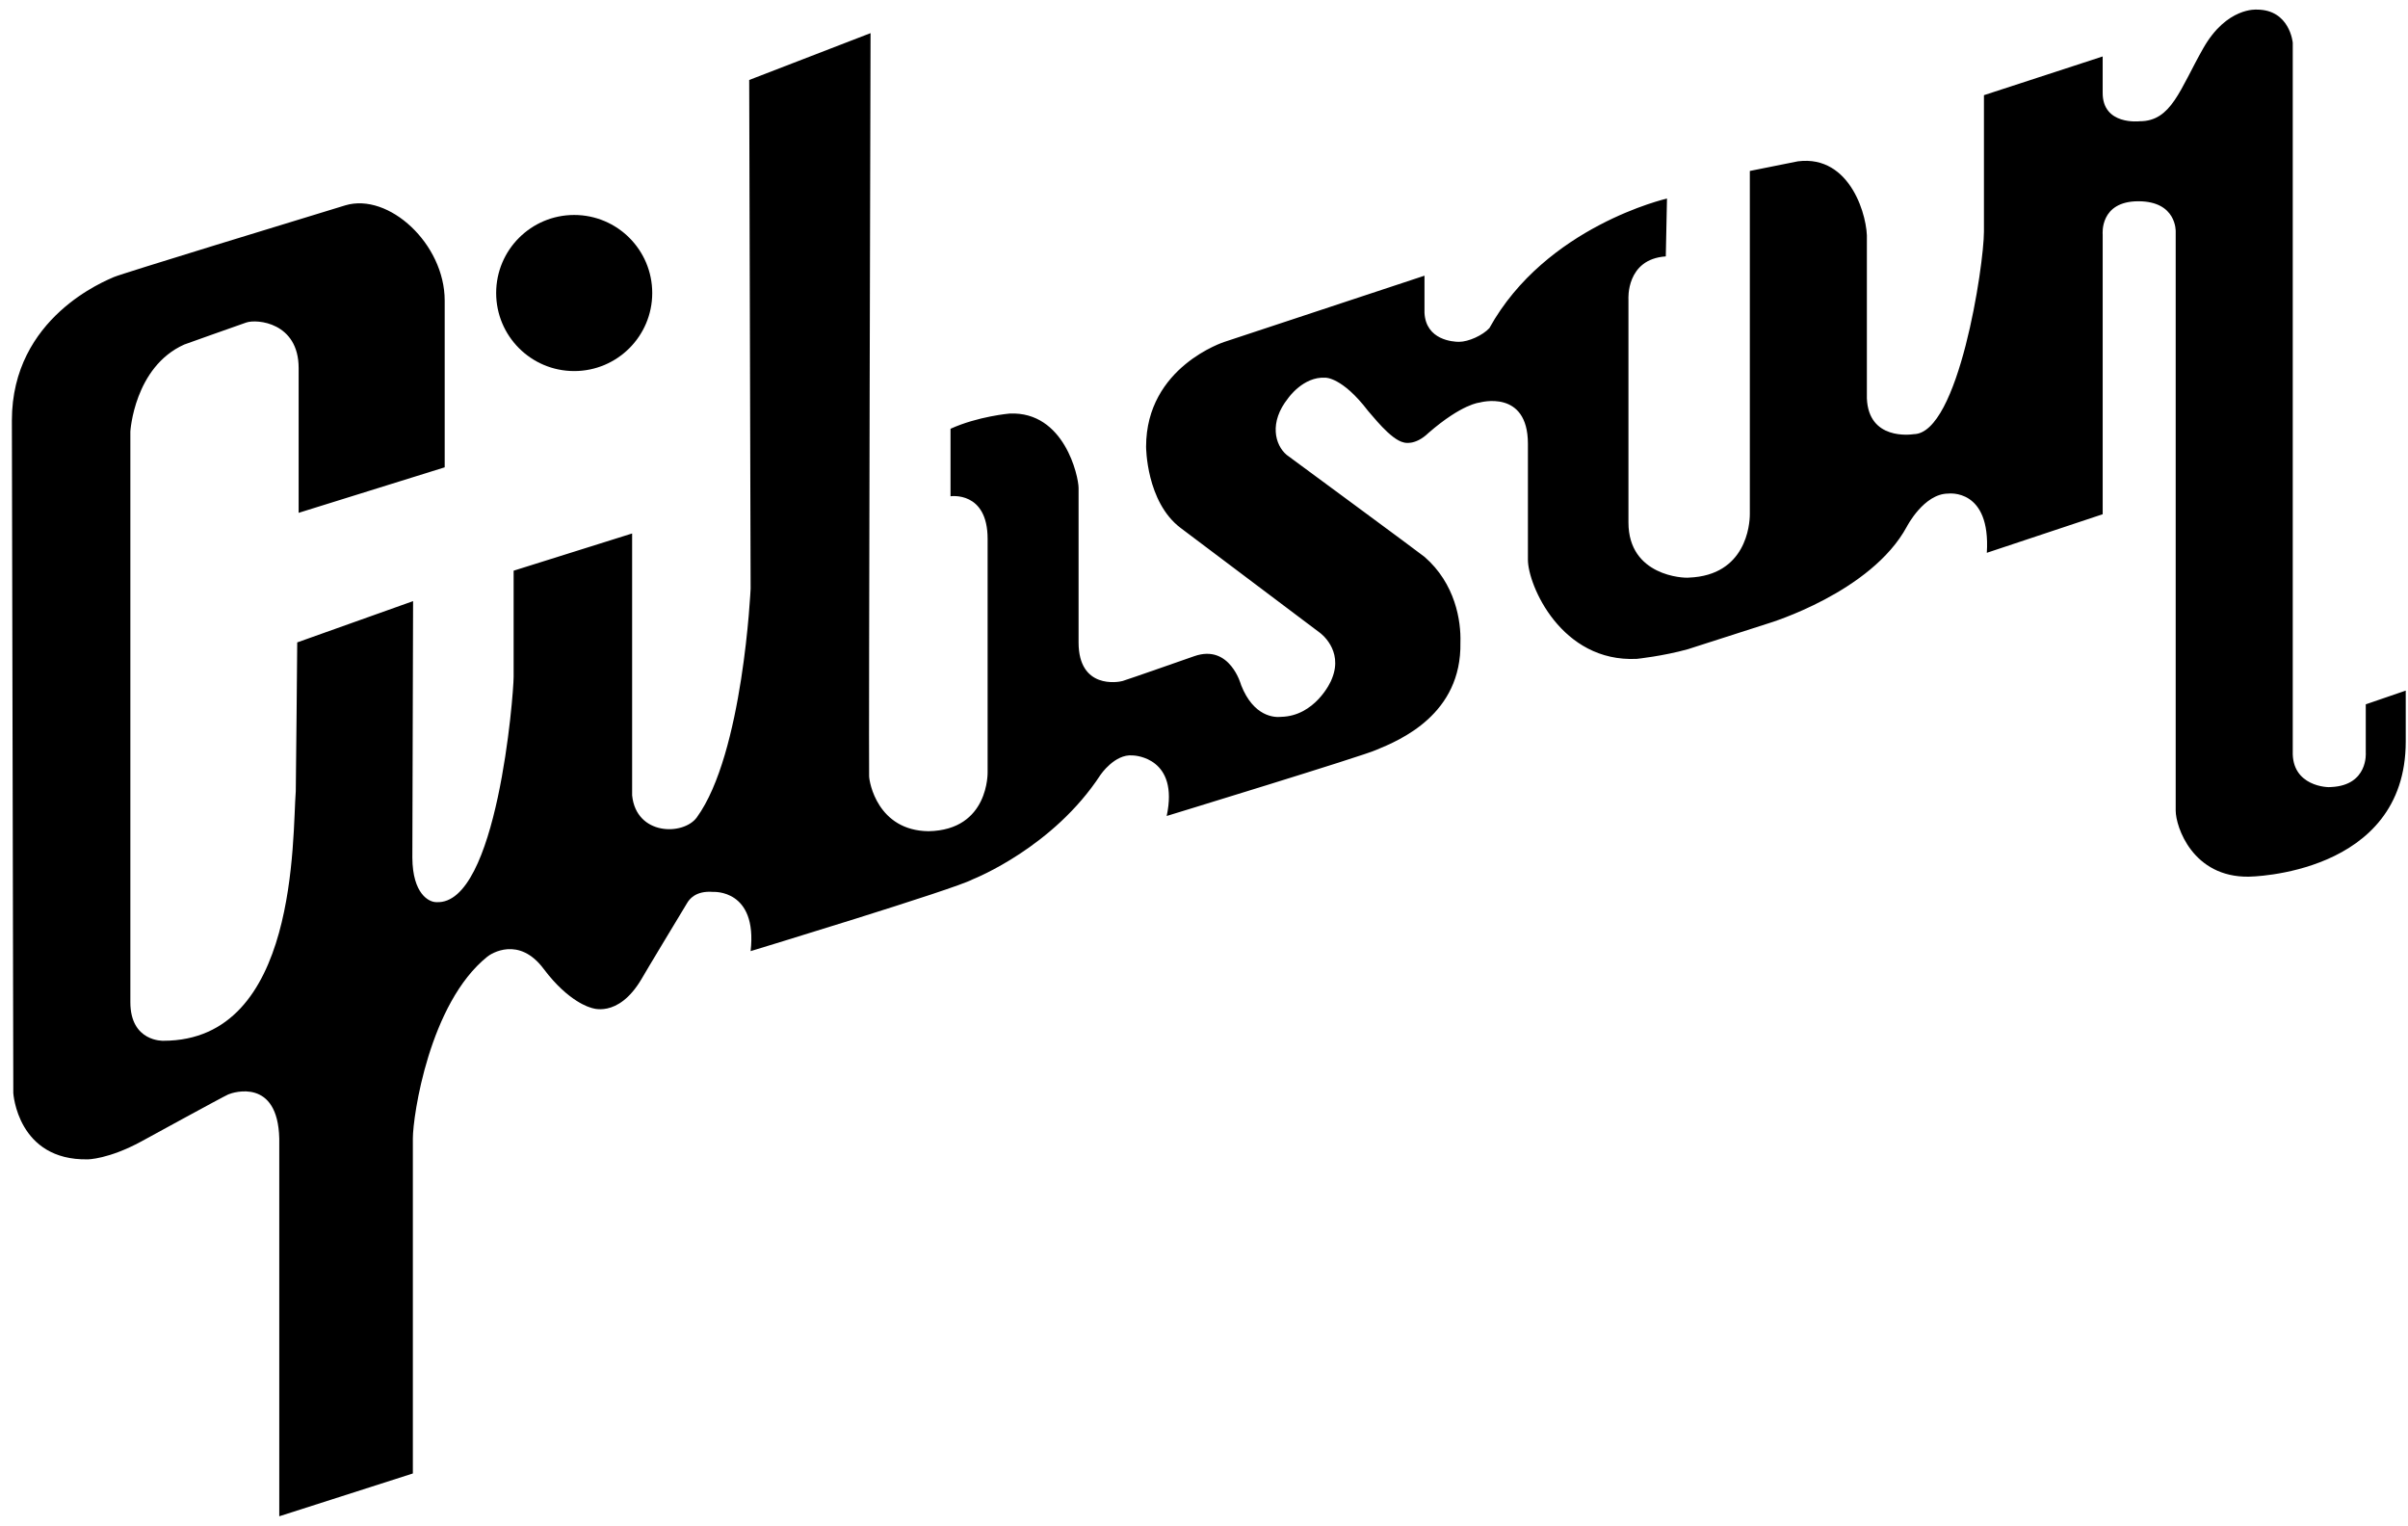 <?xml version="1.0" encoding="UTF-8" standalone="no"?><!DOCTYPE svg PUBLIC "-//W3C//DTD SVG 1.1//EN" "http://www.w3.org/Graphics/SVG/1.1/DTD/svg11.dtd"><svg width="100%" height="100%" viewBox="0 0 1250 792" version="1.1" xmlns="http://www.w3.org/2000/svg" xmlns:xlink="http://www.w3.org/1999/xlink" xml:space="preserve" xmlns:serif="http://www.serif.com/" style="fill-rule:evenodd;clip-rule:evenodd;stroke-linejoin:round;stroke-miterlimit:2;"><g><g><g><g><path d="M298.067,192.583c22.37,0 40.512,-18.141 40.512,-40.508c0,-22.367 -18.142,-40.504 -40.512,-40.504c-22.371,-0 -40.509,18.142 -40.509,40.504c0,22.363 18.138,40.508 40.509,40.508" style="fill-rule:nonzero;"/><path d="M230.842,242.546l-0,-86.558c-0,-29.405 -29.079,-56.15 -51.575,-49.421c-22.363,6.808 -116.313,35.504 -120.167,37.225c-3.842,1.787 -52.933,20.716 -52.933,74.437l0.741,349.067c0,-0 2.117,35.112 38.65,34.408c0,0 10.688,0 27.834,-9.304c-0,0 42.254,-23.146 45.112,-24.396c2.729,-1.171 25.725,-8.525 26.467,22.909l-0,196.041l69.346,-22.212l-0,-173.829c-0,-11.805 8.579,-70.226 38.645,-94.38c1.863,-1.566 16.409,-10.945 29.326,6.413c13.045,17.362 24.358,20.016 24.358,20.016c-0,0 14.037,6.176 26.475,-15.012c0.741,-1.483 22.616,-37.692 23.608,-39.333c0.992,-1.642 4.225,-6.492 13.542,-5.704c-0,-0 22.996,-1.488 19.383,30.729c0,-0 106.375,-32.296 115.196,-37.225c1.362,-0.546 42,-16.809 66.483,-54.346c0,-0 7.329,-10.792 16.521,-10.008c1.617,-0 24.238,1.408 17.779,31.437c0,0 103.138,-31.512 108.854,-34.325c12.18,-5.004 44.363,-18.379 43.625,-55.758c0.371,-11.104 -2.612,-30.492 -18.645,-44.413c-0.867,-0.862 -70.959,-52.475 -71.58,-52.937c-6.091,-5.163 -9.195,-16.896 0.742,-29.325c0,-0 7.829,-11.417 19.383,-10.713c0,0 8.705,-0.391 22.13,17.204c1.733,1.721 11.675,15.017 18.637,16.421c0,0 5.713,1.875 12.8,-5.004c17.4,-15.092 26.471,-15.717 26.471,-15.717c0,0 25.1,-7.191 25.1,21.425l0,60.134c0,13.141 17.271,53.408 56.542,51.458c-0,0 13.541,-1.408 26.471,-5.004l42.125,-13.525c-0,-0 53.058,-15.95 71.575,-50.121c-0,0 8.82,-17.129 21.495,-17.129c0,-0 22.121,-2.888 20.009,30.737l60.146,-20.02l-0,-145.234c-0,0 -1.734,-17.2 18.516,-17.2c20.009,0 19.383,15.713 19.383,15.713l0,300.508c0,8.446 8.825,34.717 37.9,34.325c0,-0 81.521,-0.7 81.521,-70.142l0,-26.433l-20.754,7.121l0,25.096c0,-0 1.375,16.895 -17.892,17.829c-1.741,0.391 -20.629,-0.313 -20.008,-18.613l0,-367.666c0,-0 -1.487,-17.205 -18.646,-17.205c0,0 -15.654,-1.408 -27.833,20.096c-12.179,21.425 -16.525,37.846 -32.925,37.846c-0,0 -19.513,2.346 -19.267,-15.017l0,-18.608l-61.633,20.096l-0,70.767c-0,17.595 -13.171,104.862 -36.408,105.17c-1.621,0.238 -23.488,3.288 -24.363,-18.608l0,-82.262c0.621,-11.1 -8.071,-44.263 -35.787,-40.738l-24.971,5.004l-0,178.134c-0,5.47 -1.996,31.745 -31.571,32.912c-2.608,0.396 -31.438,-0.779 -31.438,-28.617l0,-115.879c0,0 -1.362,-20.8 19.384,-22.208l0.621,-30.029c-0,-0 -62.884,14.312 -92.205,67.254c-3.475,3.75 -10.808,7.112 -15.783,7.112c-2.979,0 -17.142,-0.862 -17.892,-15.016l0,-19.313l-103.758,34.325c0,0 -40.762,12.909 -40.762,54.429c-0,0 -0,28.617 17.895,42.146l72.321,54.425c0,0 12.304,8.763 6.338,23.621c-0.754,2.5 -9.2,19.625 -26.475,20.017c-3.359,0.387 -14.292,-0 -20.754,-16.5c-0,-0 -5.713,-21.429 -24.23,-15.017c0,0 -34.795,12.2 -37.275,12.904c-2.354,0.704 -22.866,4.3 -22.866,-20.021l-0,-80.145c-0,-5.95 -7.334,-39.884 -35.788,-38.63c0,0 -16.408,1.409 -30.687,7.896l-0,35.034c-0,-0 19.258,-2.892 19.258,22.133l0,120.967c0,-0 0.867,30.183 -30.696,30.733c-26.475,-0.313 -30.816,-25.571 -30.816,-28.621c-0.255,-17.121 0.741,-385.583 0.741,-385.583l-62.995,24.312l0.741,263.984c0,-0 -3.85,85.704 -27.962,118.783c-6.95,9.462 -31.438,9.462 -33.55,-11.5l-0,-135.9l-61.509,19.317l0,55.05c0,9.229 -8.579,118.541 -40.016,116.979c-3.979,0.083 -12.429,-4.304 -12.559,-23.067l0.38,-133.167l-60.146,21.425c-0,0 -0.621,73.188 -0.75,77.259c-1.863,23.462 1.487,129.492 -68.717,129.492c0,-0 -17.15,0.704 -17.15,-20.021l0,-296.205c0,0 1.988,-33.466 27.958,-45.12c0,-0 26.475,-9.463 32.188,-11.417c5.592,-1.954 27.212,-0 27.212,23.617l0,75.145l75.809,-23.616" style="fill-rule:nonzero;"/></g></g></g></g></svg>